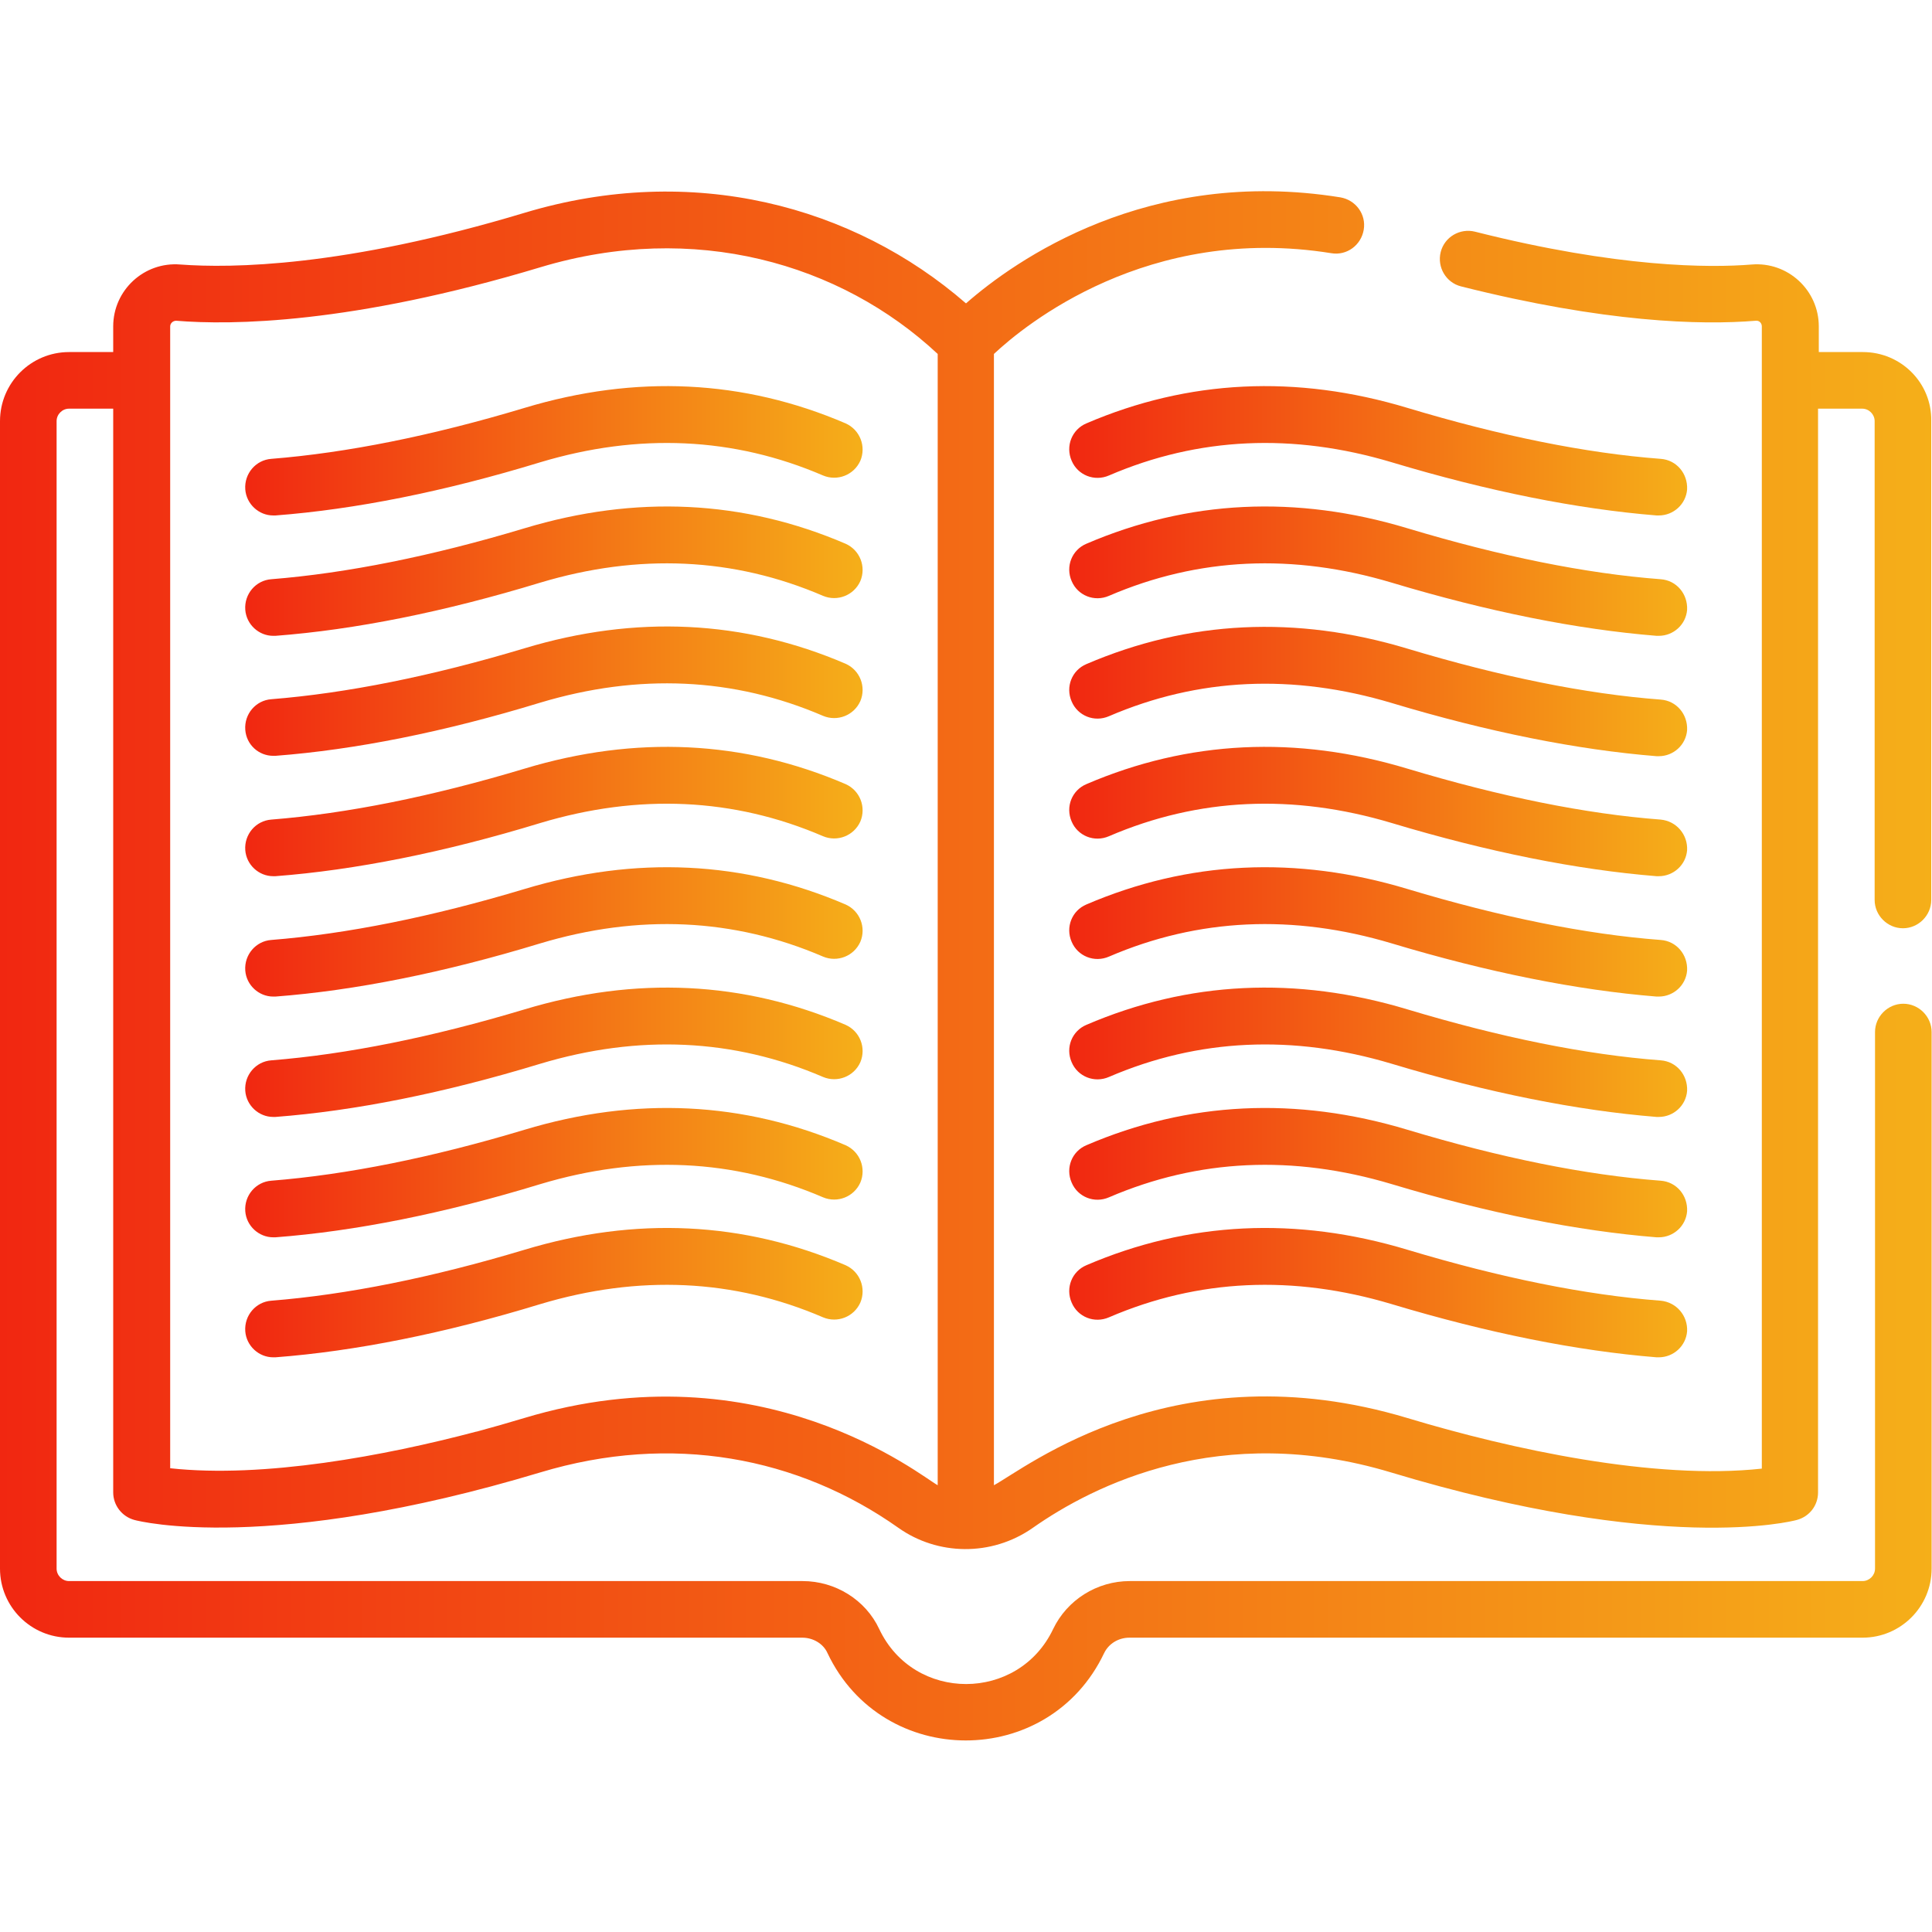 <?xml version="1.0" encoding="utf-8"?>
<!-- Generator: Adobe Illustrator 24.1.2, SVG Export Plug-In . SVG Version: 6.00 Build 0)  -->
<svg version="1.1" id="Capa_1" xmlns="http://www.w3.org/2000/svg" xmlns:xlink="http://www.w3.org/1999/xlink" x="0px" y="0px"
	 viewBox="0 0 512 512" style="enable-background:new 0 0 512 512;" xml:space="preserve">
<style type="text/css">
	.st0{fill:url(#SVGID_1_);}
	.st1{fill:url(#SVGID_2_);}
	.st2{fill:url(#SVGID_3_);}
	.st3{fill:url(#SVGID_4_);}
	.st4{fill:url(#SVGID_5_);}
	.st5{fill:url(#SVGID_6_);}
	.st6{fill:url(#SVGID_7_);}
	.st7{fill:url(#SVGID_8_);}
	.st8{fill:url(#SVGID_9_);}
	.st9{fill:url(#SVGID_10_);}
	.st10{fill:url(#SVGID_11_);}
	.st11{fill:url(#SVGID_12_);}
	.st12{fill:url(#SVGID_13_);}
	.st13{fill:url(#SVGID_14_);}
	.st14{fill:url(#SVGID_15_);}
	.st15{fill:url(#SVGID_16_);}
	.st16{fill:url(#SVGID_17_);}
</style>
<g>
	<linearGradient id="SVGID_1_" gradientUnits="userSpaceOnUse" x1="283.387" y1="119.487" x2="447.053" y2="119.487">
		<stop  offset="0" style="stop-color:#F12711"/>
		<stop  offset="1" style="stop-color:#F5AF19"/>
	</linearGradient>
	<path class="st0" d="M440.1,121.6c-19.9-1.5-42.5-6.1-67.1-13.5c-29.5-8.9-58.1-7.5-85.1,4.1c-3.8,1.6-5.6,6-3.9,9.9
		c1.6,3.8,6,5.6,9.9,3.9c23.7-10.2,48.8-11.3,74.9-3.5c25.6,7.7,49.2,12.4,70.2,14.1c0.2,0,0.4,0,0.6,0c3.9,0,7.2-3,7.5-6.9
		C447.3,125.5,444.3,121.9,440.1,121.6L440.1,121.6z"/>
	<linearGradient id="SVGID_2_" gradientUnits="userSpaceOnUse" x1="283.387" y1="151.362" x2="447.053" y2="151.362">
		<stop  offset="0" style="stop-color:#F12711"/>
		<stop  offset="1" style="stop-color:#F5AF19"/>
	</linearGradient>
	<path class="st1" d="M440.1,153.5c-19.9-1.5-42.5-6.1-67.1-13.5c-29.5-8.9-58.1-7.5-85.1,4.1c-3.8,1.6-5.6,6-3.9,9.9
		c1.6,3.8,6,5.6,9.9,3.9c23.7-10.2,48.8-11.3,74.9-3.5c25.6,7.7,49.2,12.4,70.2,14.1c0.2,0,0.4,0,0.6,0c3.9,0,7.2-3,7.5-6.9
		C447.3,157.4,444.3,153.8,440.1,153.5L440.1,153.5z"/>
	<linearGradient id="SVGID_3_" gradientUnits="userSpaceOnUse" x1="283.387" y1="310.74" x2="447.053" y2="310.74">
		<stop  offset="0" style="stop-color:#F12711"/>
		<stop  offset="1" style="stop-color:#F5AF19"/>
	</linearGradient>
	<path class="st2" d="M440.1,312.9c-19.9-1.5-42.5-6.1-67.1-13.5c-29.5-8.9-58.1-7.5-85.1,4.1c-3.8,1.6-5.6,6-3.9,9.9
		c1.6,3.8,6,5.6,9.9,3.9c23.7-10.2,48.8-11.3,74.9-3.5c25.6,7.7,49.2,12.4,70.2,14.1c0.2,0,0.4,0,0.6,0c3.9,0,7.2-3,7.5-6.9
		C447.3,316.8,444.3,313.2,440.1,312.9L440.1,312.9z"/>
	<linearGradient id="SVGID_4_" gradientUnits="userSpaceOnUse" x1="283.387" y1="342.615" x2="447.053" y2="342.615">
		<stop  offset="0" style="stop-color:#F12711"/>
		<stop  offset="1" style="stop-color:#F5AF19"/>
	</linearGradient>
	<path class="st3" d="M440.1,344.7c-19.9-1.5-42.5-6.1-67.1-13.5c-29.5-8.9-58.1-7.5-85.1,4.1c-3.8,1.6-5.6,6-3.9,9.9
		c1.6,3.8,6,5.6,9.9,3.9c23.7-10.2,48.8-11.3,74.9-3.5c25.6,7.7,49.2,12.4,70.2,14.1c0.2,0,0.4,0,0.6,0c3.9,0,7.2-3,7.5-6.9
		C447.3,348.7,444.3,345.1,440.1,344.7L440.1,344.7z"/>
	<linearGradient id="SVGID_5_" gradientUnits="userSpaceOnUse" x1="283.387" y1="183.238" x2="447.053" y2="183.238">
		<stop  offset="0" style="stop-color:#F12711"/>
		<stop  offset="1" style="stop-color:#F5AF19"/>
	</linearGradient>
	<path class="st4" d="M440.1,185.4c-19.9-1.5-42.5-6.1-67.1-13.5c-29.5-8.9-58.1-7.5-85.1,4.1c-3.8,1.6-5.6,6-3.9,9.9
		c1.6,3.8,6,5.6,9.9,3.9c23.7-10.2,48.8-11.3,74.9-3.5c25.6,7.7,49.2,12.4,70.2,14.1c0.2,0,0.4,0,0.6,0c3.9,0,7.2-3,7.5-6.9
		C447.3,189.3,444.3,185.7,440.1,185.4L440.1,185.4z"/>
	<linearGradient id="SVGID_6_" gradientUnits="userSpaceOnUse" x1="283.387" y1="246.988" x2="447.053" y2="246.988">
		<stop  offset="0" style="stop-color:#F12711"/>
		<stop  offset="1" style="stop-color:#F5AF19"/>
	</linearGradient>
	<path class="st5" d="M440.1,249.1c-19.9-1.5-42.5-6.1-67.1-13.5c-29.5-8.9-58.1-7.5-85.1,4.1c-3.8,1.6-5.6,6-3.9,9.9
		c1.6,3.8,6,5.6,9.9,3.9c23.7-10.2,48.8-11.3,74.9-3.5c25.6,7.7,49.2,12.4,70.2,14.1c0.2,0,0.4,0,0.6,0c3.9,0,7.2-3,7.5-6.9
		C447.3,253,444.3,249.4,440.1,249.1L440.1,249.1z"/>
	<linearGradient id="SVGID_7_" gradientUnits="userSpaceOnUse" x1="283.387" y1="215.113" x2="447.053" y2="215.113">
		<stop  offset="0" style="stop-color:#F12711"/>
		<stop  offset="1" style="stop-color:#F5AF19"/>
	</linearGradient>
	<path class="st6" d="M440.1,217.2c-19.9-1.5-42.5-6.1-67.1-13.5c-29.5-8.9-58.1-7.5-85.1,4.1c-3.8,1.6-5.6,6-3.9,9.9
		c1.6,3.8,6,5.6,9.9,3.9c23.7-10.2,48.8-11.3,74.9-3.5c25.6,7.7,49.2,12.4,70.2,14.1c0.2,0,0.4,0,0.6,0c3.9,0,7.2-3,7.5-6.9
		C447.3,221.2,444.3,217.6,440.1,217.2L440.1,217.2z"/>
	<linearGradient id="SVGID_8_" gradientUnits="userSpaceOnUse" x1="283.387" y1="278.864" x2="447.053" y2="278.864">
		<stop  offset="0" style="stop-color:#F12711"/>
		<stop  offset="1" style="stop-color:#F5AF19"/>
	</linearGradient>
	<path class="st7" d="M440.1,281c-19.9-1.5-42.5-6.1-67.1-13.5c-29.5-8.9-58.1-7.5-85.1,4.1c-3.8,1.6-5.6,6-3.9,9.9
		c1.6,3.8,6,5.6,9.9,3.9c23.7-10.2,48.8-11.3,74.9-3.5c25.6,7.7,49.2,12.4,70.2,14.1c0.2,0,0.4,0,0.6,0c3.9,0,7.2-3,7.5-6.9
		C447.3,284.9,444.3,281.3,440.1,281L440.1,281z"/>
	<linearGradient id="SVGID_9_" gradientUnits="userSpaceOnUse" x1="64.949" y1="119.487" x2="228.614" y2="119.487">
		<stop  offset="0" style="stop-color:#F12711"/>
		<stop  offset="1" style="stop-color:#F5AF19"/>
	</linearGradient>
	<path class="st8" d="M72.4,136.6c0.2,0,0.4,0,0.6,0c21-1.6,44.7-6.3,70.2-14.1c26-7.8,51.2-6.7,74.9,3.5c3.8,1.6,8.2-0.1,9.9-3.9
		c1.6-3.8-0.1-8.2-3.9-9.9c-27-11.6-55.6-13-85.1-4.1c-24.6,7.4-47.1,11.9-67.1,13.5c-4.1,0.3-7.2,3.9-6.9,8.1
		C65.3,133.6,68.6,136.6,72.4,136.6L72.4,136.6z"/>
	<linearGradient id="SVGID_10_" gradientUnits="userSpaceOnUse" x1="64.949" y1="151.362" x2="228.614" y2="151.362">
		<stop  offset="0" style="stop-color:#F12711"/>
		<stop  offset="1" style="stop-color:#F5AF19"/>
	</linearGradient>
	<path class="st9" d="M72.4,168.5c0.2,0,0.4,0,0.6,0c21-1.6,44.6-6.3,70.2-14.1c26-7.8,51.2-6.7,74.9,3.5c3.8,1.6,8.2-0.1,9.9-3.9
		c1.6-3.8-0.1-8.2-3.9-9.9c-27-11.6-55.6-13-85.1-4.1c-24.6,7.4-47.1,11.9-67.1,13.5c-4.1,0.3-7.2,3.9-6.9,8.1
		C65.3,165.5,68.6,168.5,72.4,168.5z"/>
	<linearGradient id="SVGID_11_" gradientUnits="userSpaceOnUse" x1="64.949" y1="310.74" x2="228.614" y2="310.74">
		<stop  offset="0" style="stop-color:#F12711"/>
		<stop  offset="1" style="stop-color:#F5AF19"/>
	</linearGradient>
	<path class="st10" d="M72.4,327.9c0.2,0,0.4,0,0.6,0c21-1.6,44.7-6.3,70.2-14.1c26-7.8,51.2-6.7,74.9,3.5c3.8,1.6,8.2-0.1,9.9-3.9
		c1.6-3.8-0.1-8.2-3.9-9.9c-27-11.6-55.6-13-85.1-4.1c-24.6,7.4-47.1,11.9-67.1,13.5c-4.1,0.3-7.2,3.9-6.9,8.1
		C65.3,324.9,68.6,327.9,72.4,327.9z"/>
	<linearGradient id="SVGID_12_" gradientUnits="userSpaceOnUse" x1="64.949" y1="342.615" x2="228.614" y2="342.615">
		<stop  offset="0" style="stop-color:#F12711"/>
		<stop  offset="1" style="stop-color:#F5AF19"/>
	</linearGradient>
	<path class="st11" d="M72.4,359.7c0.2,0,0.4,0,0.6,0c21-1.6,44.7-6.3,70.2-14.1c26-7.8,51.2-6.7,74.9,3.5c3.8,1.6,8.2-0.1,9.9-3.9
		c1.6-3.8-0.1-8.2-3.9-9.9c-27-11.6-55.6-13-85.1-4.1c-24.6,7.4-47.1,11.9-67.1,13.5c-4.1,0.3-7.2,3.9-6.9,8.1
		C65.3,356.7,68.6,359.7,72.4,359.7z"/>
	<linearGradient id="SVGID_13_" gradientUnits="userSpaceOnUse" x1="64.949" y1="183.238" x2="228.614" y2="183.238">
		<stop  offset="0" style="stop-color:#F12711"/>
		<stop  offset="1" style="stop-color:#F5AF19"/>
	</linearGradient>
	<path class="st12" d="M72.4,200.3c0.2,0,0.4,0,0.6,0c21-1.6,44.7-6.3,70.2-14.1c26-7.8,51.2-6.7,74.9,3.5c3.8,1.6,8.2-0.1,9.9-3.9
		c1.6-3.8-0.1-8.2-3.9-9.9c-27-11.6-55.6-13-85.1-4.1c-24.6,7.4-47.1,11.9-67.1,13.5c-4.1,0.3-7.2,3.9-6.9,8.1
		C65.3,197.4,68.6,200.3,72.4,200.3L72.4,200.3z"/>
	<linearGradient id="SVGID_14_" gradientUnits="userSpaceOnUse" x1="64.949" y1="246.989" x2="228.614" y2="246.989">
		<stop  offset="0" style="stop-color:#F12711"/>
		<stop  offset="1" style="stop-color:#F5AF19"/>
	</linearGradient>
	<path class="st13" d="M72.4,264.1c0.2,0,0.4,0,0.6,0c21-1.6,44.6-6.3,70.2-14.1c26-7.8,51.2-6.7,74.9,3.5c3.8,1.6,8.2-0.1,9.9-3.9
		c1.6-3.8-0.1-8.2-3.9-9.9c-27-11.6-55.6-13-85.1-4.1c-24.6,7.4-47.1,11.9-67.1,13.5c-4.1,0.3-7.2,3.9-6.9,8.1
		C65.3,261.1,68.6,264.1,72.4,264.1z"/>
	<linearGradient id="SVGID_15_" gradientUnits="userSpaceOnUse" x1="64.949" y1="215.113" x2="228.614" y2="215.113">
		<stop  offset="0" style="stop-color:#F12711"/>
		<stop  offset="1" style="stop-color:#F5AF19"/>
	</linearGradient>
	<path class="st14" d="M72.4,232.2c0.2,0,0.4,0,0.6,0c21-1.6,44.7-6.3,70.2-14.1c26-7.8,51.2-6.7,74.9,3.5c3.8,1.6,8.2-0.1,9.9-3.9
		c1.6-3.8-0.1-8.2-3.9-9.9c-27-11.6-55.6-13-85.1-4.1c-24.6,7.4-47.1,11.9-67.1,13.5c-4.1,0.3-7.2,3.9-6.9,8.1
		C65.3,229.2,68.6,232.2,72.4,232.2z"/>
	<linearGradient id="SVGID_16_" gradientUnits="userSpaceOnUse" x1="64.949" y1="278.864" x2="228.614" y2="278.864">
		<stop  offset="0" style="stop-color:#F12711"/>
		<stop  offset="1" style="stop-color:#F5AF19"/>
	</linearGradient>
	<path class="st15" d="M72.4,296c0.2,0,0.4,0,0.6,0c21-1.6,44.6-6.3,70.2-14.1c26-7.8,51.2-6.7,74.9,3.5c3.8,1.6,8.2-0.1,9.9-3.9
		c1.6-3.8-0.1-8.2-3.9-9.9c-27-11.6-55.6-13-85.1-4.1c-24.6,7.4-47.1,11.9-67.1,13.5c-4.1,0.3-7.2,3.9-6.9,8.1
		C65.3,293,68.6,296,72.4,296z"/>
	<linearGradient id="SVGID_17_" gradientUnits="userSpaceOnUse" x1="4.577664e-05" y1="256" x2="512.001" y2="256">
		<stop  offset="0" style="stop-color:#F12711"/>
		<stop  offset="1" style="stop-color:#F5AF19"/>
	</linearGradient>
	<path class="st16" d="M493.7,93.3h-11.7v-6.8c0-9.6-8.2-17.2-17.8-16.4c-11.1,0.9-35.3,0.9-73.3-8.7c-4-1-8.1,1.4-9.1,5.4
		c-1,4,1.4,8.1,5.4,9.1c38.1,9.6,63.5,10.3,78.1,9.1c0.9-0.1,1.6,0.6,1.6,1.5v302.7c-28.4,3.1-66.4-5.1-93.9-13.4
		c-61.5-18.5-101.2,13.3-109.6,17.8V93.8c8.1-7.6,40.8-34.5,89.4-26.7c4.1,0.7,7.9-2.1,8.6-6.2c0.7-4.1-2.1-7.9-6.2-8.6
		C304.2,44.1,269,69,256,80.4c-29.8-25.9-72.5-37.4-117-24C91.2,70.8,61.3,71.1,47.8,70.1c-9.6-0.8-17.8,6.8-17.8,16.4v6.8H18.3
		C8.2,93.3,0,101.5,0,111.6v304.1c0,10.1,8.2,18.3,18.3,18.3h194.3c2.9,0,5.6,1.6,6.7,4.1c14.6,30.8,58.6,30.9,73.3,0
		c1.2-2.5,3.8-4.1,6.7-4.1h194.3c10.1,0,18.3-8.2,18.3-18.3V273.5c0-4.1-3.4-7.5-7.5-7.5c-4.1,0-7.5,3.4-7.5,7.5v142.2
		c0,1.8-1.5,3.3-3.3,3.3H299.4c-8.7,0-16.6,5-20.3,12.7c-9.2,19.4-36.9,19.5-46.1,0c-3.6-7.7-11.6-12.7-20.3-12.7H18.3
		c-1.8,0-3.3-1.5-3.3-3.3V111.6c0-1.8,1.5-3.3,3.3-3.3h11.7v287.2c0,3.4,2.3,6.4,5.6,7.3c1.4,0.4,35.8,9,107.6-12.6
		c34.8-10.5,68.3-4.1,94.9,14.7c10.3,7.3,24.6,7.7,35.6,0c16.1-11.3,49.8-28.3,94.9-14.7c71.9,21.7,106.2,13,107.6,12.6
		c3.3-0.9,5.6-3.8,5.6-7.3V108.3h11.7c1.8,0,3.3,1.5,3.3,3.3v126.9c0,4.1,3.4,7.5,7.5,7.5c4.1,0,7.5-3.4,7.5-7.5V111.6
		C512,101.5,503.8,93.3,493.7,93.3z M45.1,86.5c0-0.8,0.7-1.5,1.6-1.5c14.6,1.2,46.5,0.9,96.6-14.2c40.6-12.2,79.4-1.1,105.2,23
		v299.8c-4.3-2.3-46.5-36.8-109.6-17.8c-4,1.2-8.5,2.5-12.6,3.6c-0.1,0-0.1,0-0.1,0c-24.2,6.4-56.3,12.4-81.1,9.7
		C45.1,368.3,45.1,92.1,45.1,86.5L45.1,86.5z"/>
</g>
</svg>
